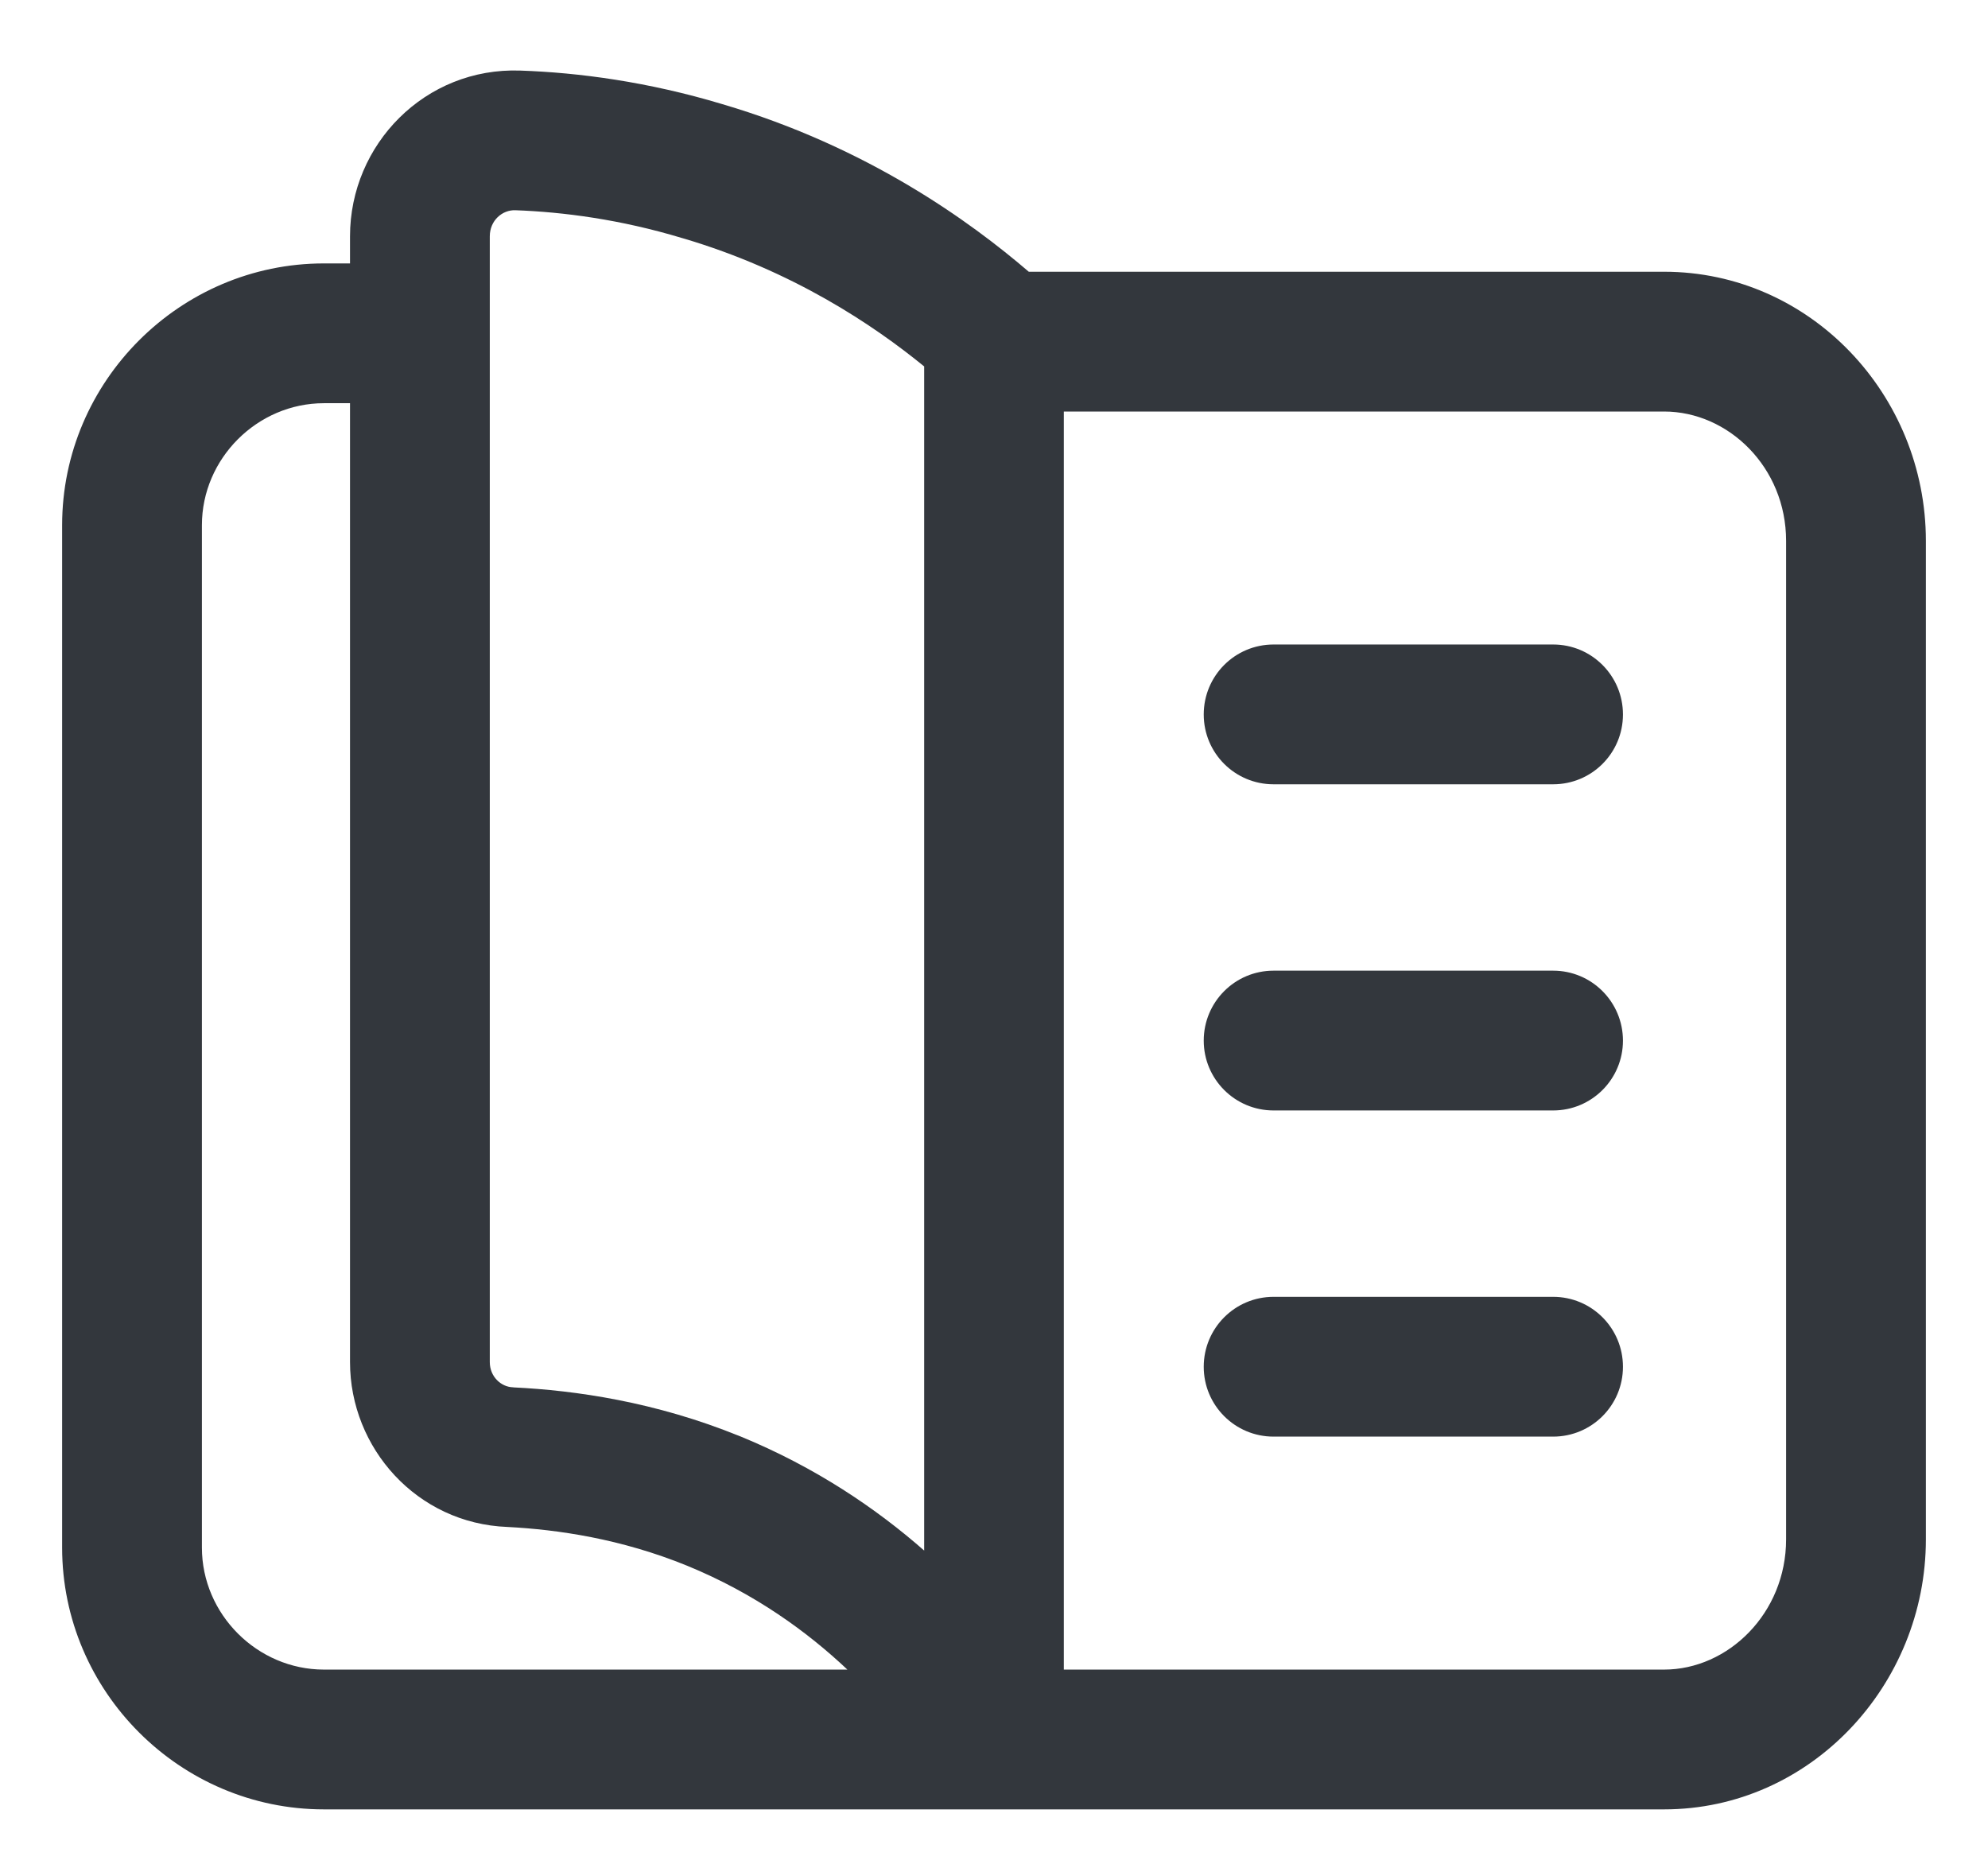 <svg width="16" height="15" viewBox="0 0 16 15" fill="none" xmlns="http://www.w3.org/2000/svg">
<path d="M10.25 5.187C9.939 5.187 9.688 5.439 9.688 5.75C9.688 6.061 9.939 6.312 10.25 6.312H12.5C12.811 6.312 13.062 6.061 13.062 5.75C13.062 5.439 12.811 5.187 12.5 5.187H10.25Z" fill="#33373D"/>
<path d="M9.688 8.375C9.688 8.064 9.939 7.812 10.25 7.812H12.5C12.811 7.812 13.062 8.064 13.062 8.375C13.062 8.685 12.811 8.937 12.5 8.937H10.25C9.939 8.937 9.688 8.685 9.688 8.375Z" fill="#33373D"/>
<path d="M10.25 10.437C9.939 10.437 9.688 10.689 9.688 11C9.688 11.31 9.939 11.562 10.25 11.562H12.5C12.811 11.562 13.062 11.31 13.062 11C13.062 10.689 12.811 10.437 12.5 10.437H10.25Z" fill="#33373D"/>
<path fill-rule="evenodd" clip-rule="evenodd" d="M5.813 0.838C6.985 1.183 7.811 1.785 8.28 2.187H13.393C14.569 2.187 15.5 3.177 15.5 4.353V12.389C15.5 13.561 14.572 14.562 13.393 14.562H2.607C1.449 14.562 0.5 13.613 0.5 12.455V4.227C0.5 3.069 1.449 2.12 2.607 2.12H2.817V1.902C2.817 1.161 3.422 0.541 4.187 0.568C4.657 0.584 5.215 0.658 5.813 0.838ZM3.942 1.902C3.942 1.774 4.043 1.688 4.148 1.692C4.533 1.706 4.994 1.766 5.49 1.916L5.494 1.917C6.38 2.178 7.031 2.617 7.438 2.949V12.479C7.055 12.143 6.566 11.809 5.956 11.559L5.955 11.559C5.273 11.281 4.629 11.19 4.136 11.166L4.128 11.165C4.032 11.162 3.942 11.079 3.942 10.962V1.902ZM8.562 13.437V3.312H13.393C13.911 3.312 14.375 3.761 14.375 4.353V12.389C14.375 12.984 13.908 13.437 13.393 13.437H8.562ZM6.82 13.437C6.501 13.136 6.077 12.825 5.53 12.601C4.998 12.384 4.489 12.31 4.083 12.289C3.356 12.261 2.817 11.655 2.817 10.962V3.245H2.607C2.071 3.245 1.625 3.69 1.625 4.227V12.455C1.625 12.992 2.071 13.437 2.607 13.437H6.82Z" fill="#33373D"/>
</svg>
